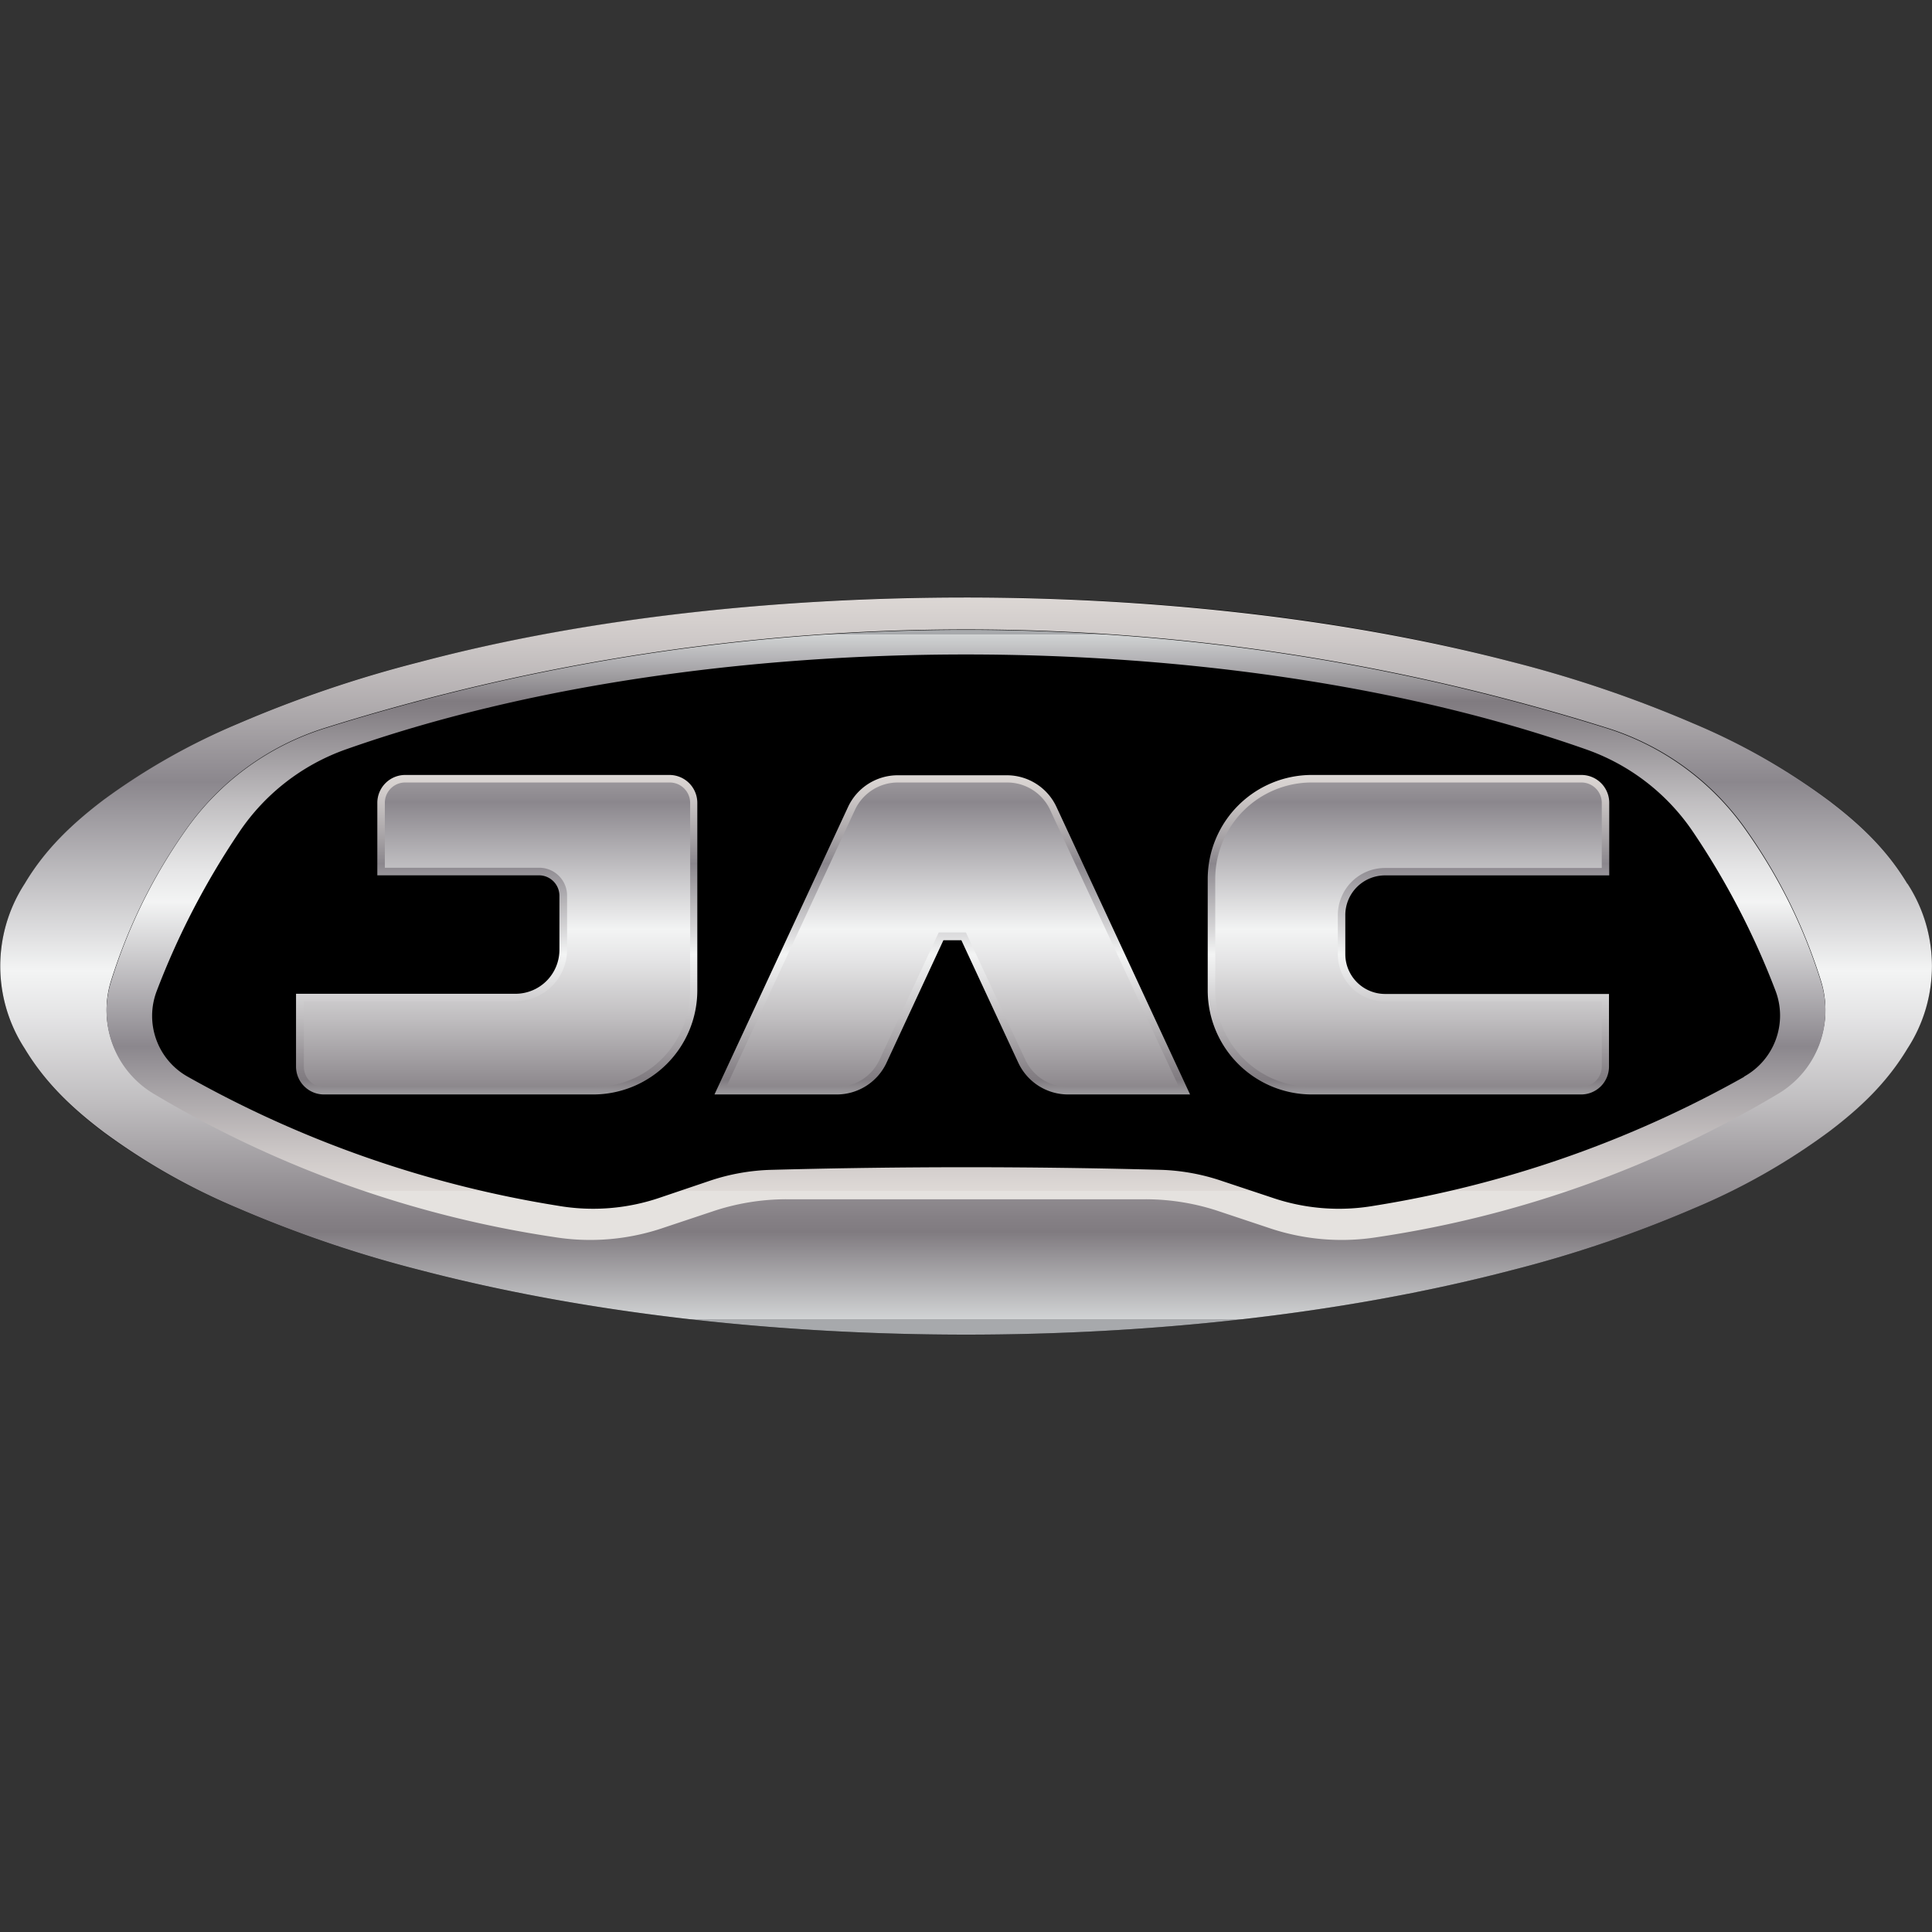 <svg data-name="Layer 1" xmlns="http://www.w3.org/2000/svg" xmlns:xlink="http://www.w3.org/1999/xlink" viewBox="0 0 313 313"><rect x="0" y="0" width="313" height="313" fill="#333333" stroke="none"/><defs><linearGradient id="a" x1="80.47" y1="188.75" x2="80.47" y2="132.3" gradientTransform="matrix(1 0 0 -1 0 314)" gradientUnits="userSpaceOnUse"><stop offset="0" stop-color="#e5e2df"/><stop offset="0" stop-color="#ded9d6"/><stop offset=".06" stop-color="#cfcac9"/><stop offset=".18" stop-color="#a8a4a7"/><stop offset=".26" stop-color="#8b878d"/><stop offset=".52" stop-color="#f3f4f4"/><stop offset=".58" stop-color="#e5e5e6"/><stop offset=".7" stop-color="#c0bec0"/><stop offset=".86" stop-color="#858085"/><stop offset=".88" stop-color="#807b80"/><stop offset="1" stop-color="#d1d3d4"/><stop offset="1" stop-color="#a7a9ac"/></linearGradient><linearGradient id="b" x1="228.18" y1="188.75" x2="228.18" y2="132.3" xlink:href="#a"/><linearGradient id="c" x1="154.32" y1="188.75" x2="154.32" y2="132.3" xlink:href="#a"/><linearGradient id="d" x1="80.52" y1="204.69" x2="80.52" y2="125.24" xlink:href="#a"/><linearGradient id="e" x1="228.19" y1="204.69" x2="228.19" y2="125.24" xlink:href="#a"/><linearGradient id="f" x1="154.32" y1="204.69" x2="154.32" y2="125.24" xlink:href="#a"/><linearGradient id="g" x1="156.47" y1="217.96" x2="156.47" y2="100.28" xlink:href="#a"/><linearGradient id="h" x1="156.48" y1="121.01" x2="156.48" y2="211.17" xlink:href="#a"/></defs><path d="M313 156.52a24.82 24.82 0 01-4 13.35c-3.34 5.56-7.7 9.67-12.77 13.51a105 105 0 01-21.85 12.39 197.34 197.34 0 01-29.46 10c-28.13 7.35-59.5 10.45-88.43 10.45s-60.31-3.1-88.44-10.45a197.34 197.34 0 01-29.46-10 105.34 105.34 0 01-21.9-12.39c-5.04-3.84-9.39-7.95-12.69-13.51a24.5 24.5 0 010-26.71c3.31-5.56 7.69-9.69 12.77-13.51a105.38 105.38 0 0121.82-12.43 198.44 198.44 0 0129.46-10c28.13-7.35 59.5-10.45 88.44-10.45s60.31 3 88.43 10.45a197.3 197.3 0 0129.46 10 104.57 104.57 0 0121.85 12.4c5.08 3.84 9.43 7.95 12.77 13.51a24.87 24.87 0 014 13.39z"/><path d="M52.48 177.31a4.52 4.52 0 01-4.52-4.5V161h35.56a7.12 7.12 0 007.11-7.11v-8.78a3.31 3.31 0 00-3.3-3.3h-26.2v-11.74a4.52 4.52 0 014.52-4.52h42.8a4.52 4.52 0 014.52 4.52v30.39a16.87 16.87 0 01-16.86 16.85z" fill="url(#a)"/><path d="M212.52 177.31a16.87 16.87 0 01-16.86-16.85v-18.05a16.87 16.87 0 0116.86-16.86h43.68a4.51 4.51 0 014.51 4.51v11.76h-36.33a6.44 6.44 0 00-6.43 6.43v6.35a6.46 6.46 0 006.43 6.43h36.29v11.77a4.51 4.51 0 01-4.51 4.51h-43.64z" fill="url(#b)"/><path d="M173 177.31a8.9 8.9 0 01-8-5.08l-9.25-19.9h-2.91l-9.24 19.9a8.9 8.9 0 01-8 5.08h-19.85l21.67-46.64a8.88 8.88 0 018-5.07h17.71a8.87 8.87 0 018 5.07l21.67 46.64z" fill="url(#c)"/><path d="M49.23 172.8a3.31 3.31 0 003.25 3.33h43.68a15.65 15.65 0 0015.65-15.64v-30.42a3.31 3.31 0 00-3.31-3.3H65.65a3.29 3.29 0 00-3.3 3.28v10.53h25a4.51 4.51 0 014.52 4.5v8.77a8.35 8.35 0 01-8.34 8.35h-34.3z" fill="url(#d)"/><path d="M259.5 172.8v-10.55h-35.12a7.64 7.64 0 01-7.64-7.64v-6.35a7.64 7.64 0 017.64-7.64h35.12v-10.55a3.3 3.3 0 00-3.3-3.3h-43.68a15.63 15.63 0 00-15.64 15.63v18.05a15.64 15.64 0 0015.64 15.64h43.68a3.32 3.32 0 003.3-3.29z" fill="url(#e)"/><path d="M166.1 171.67a7.65 7.65 0 006.9 4.43h18l-20.88-44.91a7.67 7.67 0 00-6.94-4.42h-17.72a7.67 7.67 0 00-6.94 4.42q-10.44 22.45-20.86 44.91h17.92a7.63 7.63 0 006.92-4.43l9.58-20.6h4.41z" fill="url(#f)"/><path d="M309 143.16c-3.34-5.56-7.7-9.67-12.77-13.51a104.44 104.44 0 00-21.85-12.43 197.3 197.3 0 00-29.46-10C216.8 99.9 185.38 96.8 156.45 96.8s-60.31 3-88.44 10.45a198.44 198.44 0 00-29.46 10 105.8 105.8 0 00-21.86 12.4C11.65 133.49 7.3 137.6 4 143.16a24.5 24.5 0 000 26.71c3.34 5.56 7.7 9.67 12.77 13.51a105 105 0 0021.85 12.39 197.34 197.34 0 0029.46 10c28.13 7.35 59.5 10.45 88.44 10.45s60.3-3.1 88.43-10.45a197.34 197.34 0 0029.46-10 105 105 0 0021.85-12.39c5.08-3.84 9.43-7.95 12.77-13.51a24.5 24.5 0 000-26.71zM288.11 177a177.45 177.45 0 01-65 23.24 36.69 36.69 0 01-17.73-1.55l-7.74-2.58a37.47 37.47 0 00-12.11-2h-58.08a37.47 37.47 0 00-12.11 2l-7.74 2.58a36.69 36.69 0 01-17.73 1.55 177.63 177.63 0 01-65-23.24A15.62 15.62 0 0118 158.86a87.63 87.63 0 0112.19-24.55 43.37 43.37 0 0122.45-16.38 346 346 0 01207.73 0 43.37 43.37 0 0122.45 16.38A87.9 87.9 0 01295 158.86a15.64 15.64 0 01-6.89 18.14z" fill="url(#g)"/><path d="M295 159a87.9 87.9 0 00-12.19-24.55A43.41 43.41 0 00260.35 118a346 346 0 00-207.73 0 43.41 43.41 0 00-22.45 16.38A87.63 87.63 0 0018 159a15.65 15.65 0 006.88 18.19 177.63 177.63 0 0065 23.24 36.7 36.7 0 0017.73-1.56l7.74-2.58a37.51 37.51 0 0112.11-2h58.07a37.47 37.47 0 0112.11 2l7.74 2.58a36.69 36.69 0 0017.73 1.56 177.46 177.46 0 0065-23.25A15.64 15.64 0 00295 159zm-12.44 15.46a180.3 180.3 0 01-59.93 20.88A33.47 33.47 0 01206 194l-8-2.66a33.91 33.91 0 00-10-1.82q-15.72-.42-31.44-.42t-31.49.42a34 34 0 00-10.09 1.78L107 194a33.47 33.47 0 01-16.61 1.34 180.3 180.3 0 01-59.93-20.88 11.29 11.29 0 01-5.08-13.88 126.27 126.27 0 0113.39-25.79A34.8 34.8 0 0156 121.42c58.14-20.52 142.81-20.52 201 0a34.8 34.8 0 0117.27 13.33 126.27 126.27 0 0113.39 25.79 11.3 11.3 0 01-5.11 13.88z" fill="url(#h)"/></svg>
